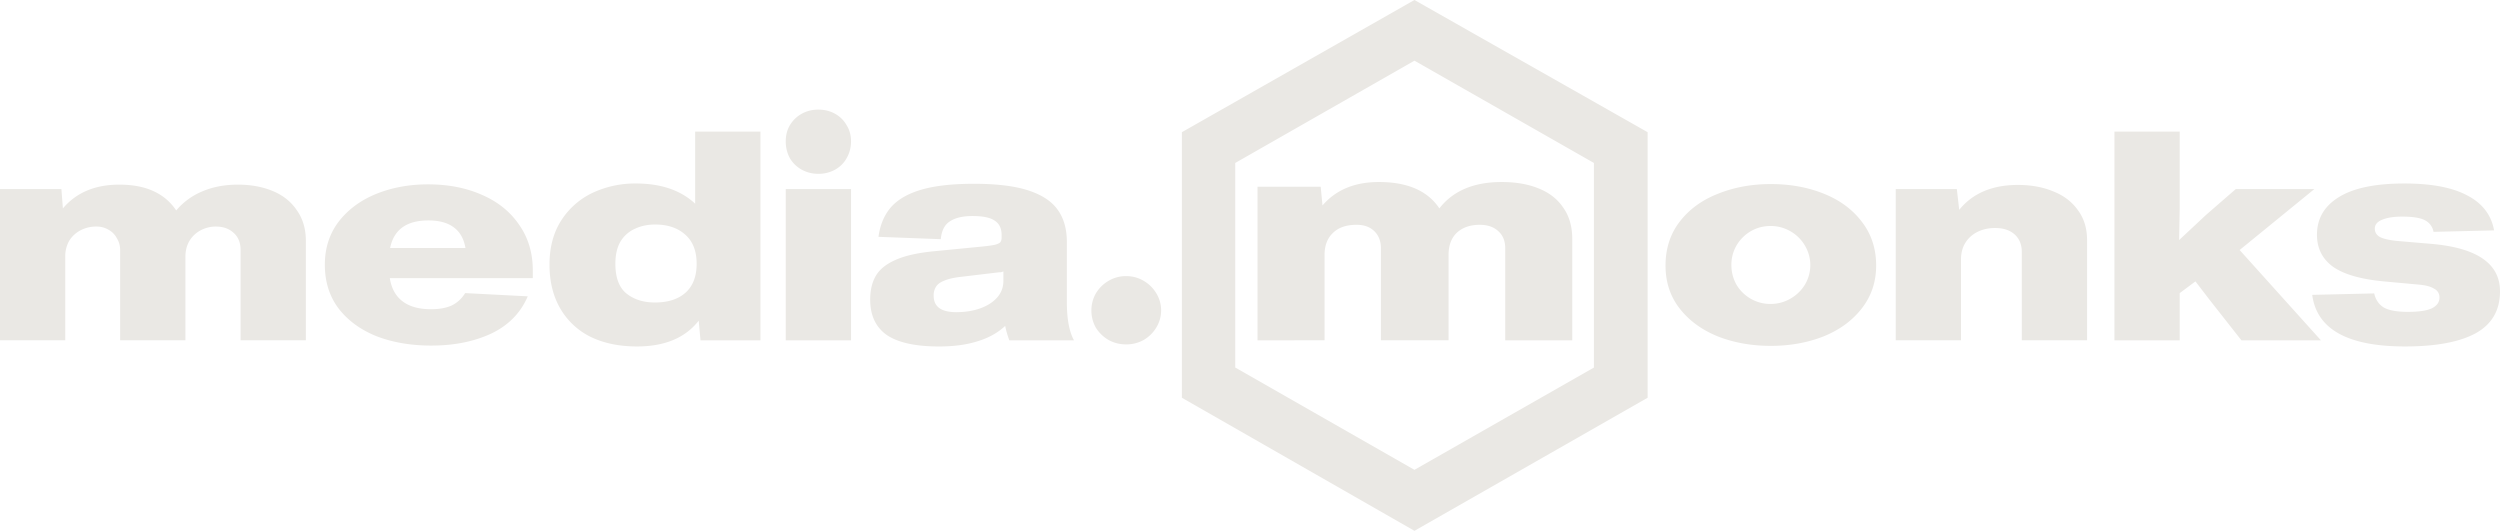<svg width="146" height="31" fill="none" xmlns="http://www.w3.org/2000/svg"><path d="M0 19.874V11.04h3.586l.087 1.13c.785-.925 1.882-1.387 3.291-1.387.786 0 1.45.126 1.993.377.554.25.999.627 1.334 1.13a3.976 3.976 0 0 1 1.524-1.113c.612-.263 1.305-.394 2.08-.394.761 0 1.443.126 2.043.377.601.25 1.069.627 1.404 1.13.346.49.52 1.084.52 1.78v5.803H14.05V14.6c0-.433-.138-.77-.416-1.01-.265-.24-.606-.359-1.022-.359a1.88 1.88 0 0 0-.9.223 1.658 1.658 0 0 0-.659.633c-.15.262-.225.565-.225.907v4.879H7.016V14.6c0-.25-.063-.479-.19-.684a1.19 1.19 0 0 0-.485-.497 1.347 1.347 0 0 0-.71-.188 1.95 1.95 0 0 0-.936.223 1.7 1.7 0 0 0-.658.616 1.83 1.83 0 0 0-.226.924v4.879H0Zm25.19.308c-1.189 0-2.257-.183-3.204-.548-.936-.377-1.675-.919-2.218-1.626-.531-.708-.797-1.558-.797-2.55 0-.96.266-1.792.797-2.5.543-.707 1.27-1.25 2.183-1.626.924-.377 1.94-.565 3.049-.565 1.178 0 2.23.205 3.153.616.924.4 1.646.982 2.166 1.746.53.753.797 1.644.797 2.67v.446h-8.35c.092.593.34 1.044.744 1.352.404.308.959.462 1.663.462.485 0 .89-.074 1.213-.222.323-.16.583-.4.78-.72l3.655.189c-.416.97-1.126 1.695-2.13 2.174-1.006.468-2.172.702-3.5.702Zm1.993-5.7c-.093-.537-.318-.936-.676-1.199-.358-.274-.854-.41-1.49-.41-1.27 0-2.015.536-2.235 1.609h4.4Zm13.414-6.796h3.812v12.188h-3.5l-.104-1.147c-.785 1.004-1.986 1.506-3.603 1.506-1.04 0-1.946-.188-2.72-.565a4.186 4.186 0 0 1-1.767-1.66c-.416-.72-.624-1.57-.624-2.55 0-1.005.225-1.86.676-2.568a4.41 4.41 0 0 1 1.836-1.627 5.852 5.852 0 0 1 2.53-.547c1.466 0 2.621.393 3.464 1.18v-4.21Zm-2.356 9.98c.763 0 1.357-.189 1.785-.566.438-.388.658-.952.658-1.694s-.22-1.307-.658-1.695c-.44-.4-1.028-.599-1.768-.599-.427 0-.814.08-1.16.24a1.87 1.87 0 0 0-.85.736c-.207.342-.31.782-.31 1.318 0 .799.213 1.375.64 1.729.439.353.993.53 1.663.53Zm9.553-7.516a1.97 1.97 0 0 1-.97-.239 1.843 1.843 0 0 1-.693-.667 2.04 2.04 0 0 1-.243-.993c0-.354.08-.668.243-.942.173-.285.404-.508.693-.667.288-.16.612-.24.97-.24s.681.08.97.24c.289.16.514.382.676.667.173.274.26.588.26.942 0 .365-.087.696-.26.993a1.717 1.717 0 0 1-.676.667 1.97 1.97 0 0 1-.97.24Zm1.906 9.724h-3.812V11.04H49.7v8.833Zm9.244 0a5.68 5.68 0 0 1-.242-.84c-.428.4-.96.697-1.594.89-.636.206-1.392.31-2.27.31-1.374 0-2.39-.224-3.049-.669-.647-.456-.97-1.146-.97-2.07 0-.549.11-1.01.33-1.387.218-.377.6-.685 1.142-.925.555-.25 1.317-.422 2.287-.513l2.807-.274c.335-.034.577-.069.727-.103.162-.045.266-.097.312-.154a.45.45 0 0 0 .07-.257v-.154c0-.388-.133-.667-.399-.838-.254-.183-.687-.274-1.3-.274-.565 0-1.004.102-1.316.308-.312.194-.49.542-.537 1.044l-3.638-.137c.092-.696.335-1.272.728-1.729.404-.456.999-.799 1.784-1.027.785-.228 1.808-.342 3.066-.342 1.329 0 2.391.131 3.188.393.797.263 1.369.645 1.715 1.147.347.491.52 1.113.52 1.866v3.51c0 .98.139 1.723.416 2.225h-3.777ZM55.86 18.23c.508 0 .97-.074 1.386-.222.416-.149.745-.36.988-.634.242-.273.364-.599.364-.975v-.548c-.058.023-.11.04-.156.051h-.104l-2.148.257c-.44.046-.78.12-1.023.223-.242.09-.41.21-.502.36a.93.93 0 0 0-.139.53c0 .32.11.559.33.719.219.16.554.24 1.004.24Zm9.906 1.883c-.37 0-.71-.085-1.023-.257a2.13 2.13 0 0 1-.745-.719 2.025 2.025 0 0 1-.26-1.01c0-.353.087-.684.26-.992a2.08 2.08 0 0 1 .745-.736 1.987 1.987 0 0 1 1.023-.274c.37 0 .71.091 1.022.274.312.182.56.428.745.736.184.308.277.639.277.993 0 .353-.093.684-.277.992a2.08 2.08 0 0 1-.745.736 2.089 2.089 0 0 1-1.022.257Zm30.454 3.116L82.604 31l-13.582-7.771V7.72L82.603 0l13.618 7.72v15.509Zm-24.08-1.764 10.463 5.974 10.482-5.974V9.517L82.604 3.543 72.138 9.517v11.948Zm1.299-1.591v-8.97h3.69l.104 1.095c.785-.913 1.882-1.369 3.292-1.369 1.674 0 2.852.514 3.534 1.54.797-1.026 2.01-1.54 3.638-1.54.831 0 1.553.126 2.165.377.624.25 1.104.627 1.438 1.13.347.49.52 1.1.52 1.831v5.906h-3.915v-5.375c0-.423-.133-.754-.399-.993-.265-.251-.63-.377-1.091-.377-.555 0-1 .154-1.334.462-.324.309-.485.742-.485 1.301v4.982h-3.95v-5.375c0-.411-.127-.742-.381-.993s-.6-.377-1.04-.377c-.6 0-1.062.16-1.386.48-.323.308-.485.736-.485 1.283v4.982H73.44Zm29.978.325c-1.12 0-2.148-.183-3.084-.548-.935-.377-1.68-.919-2.235-1.626-.554-.708-.831-1.546-.831-2.516 0-.993.277-1.85.831-2.568.555-.719 1.3-1.261 2.235-1.626.936-.377 1.964-.565 3.084-.565 1.132 0 2.166.188 3.101.565.936.376 1.675.924 2.218 1.643.554.719.831 1.57.831 2.55 0 .96-.283 1.798-.849 2.517-.554.707-1.299 1.25-2.235 1.626-.935.365-1.957.548-3.066.548Zm-.017-2.448c.415 0 .802-.103 1.16-.308.358-.206.641-.48.849-.822a2.224 2.224 0 0 0 0-2.276 2.29 2.29 0 0 0-.849-.84 2.293 2.293 0 0 0-1.16-.307c-.416 0-.803.102-1.161.308a2.328 2.328 0 0 0-.832.839 2.234 2.234 0 0 0-.294 1.13c0 .41.098.792.294 1.146a2.298 2.298 0 0 0 1.993 1.13Zm7.311 2.123V11.04h3.568l.139 1.215c.785-.97 1.929-1.455 3.43-1.455.774 0 1.461.126 2.062.377.612.24 1.091.605 1.438 1.095.358.48.537 1.062.537 1.746v5.855h-3.812V14.72c0-.434-.138-.776-.415-1.027-.277-.251-.659-.377-1.144-.377-.381 0-.722.075-1.022.223-.3.148-.537.36-.71.633-.173.274-.26.605-.26.993v4.708h-3.811Zm24.45-8.834-4.366 3.561 4.747 5.273h-4.643l-1.871-2.38-.814-1.061-.919.685v2.756h-3.811V7.686h3.811v4.467l-.034 1.866 1.576-1.472 1.733-1.506h4.591Z" fill="#EAE8E4"/><path d="M140.456 20.233c-3.349 0-5.157-1.004-5.422-3.013l3.62-.085c.081.365.266.639.555.821.3.172.774.257 1.42.257.624 0 1.086-.068 1.386-.205.301-.149.451-.36.451-.634a.552.552 0 0 0-.312-.513c-.196-.126-.497-.206-.901-.24l-2.044-.188c-1.34-.126-2.327-.41-2.963-.856-.623-.456-.935-1.078-.935-1.866 0-.936.421-1.666 1.264-2.19.855-.537 2.137-.805 3.847-.805 1.582 0 2.806.234 3.672.701.878.457 1.398 1.136 1.56 2.037l-3.535.086a.943.943 0 0 0-.519-.685c-.266-.137-.705-.205-1.317-.205-.497 0-.889.063-1.178.188-.277.114-.416.286-.416.514 0 .217.104.382.312.496.208.103.537.177.987.223l1.993.17c2.679.23 4.019 1.153 4.019 2.774 0 1.107-.474 1.923-1.421 2.448-.947.513-2.321.77-4.123.77Z" fill="#EAE8E4"/></svg>